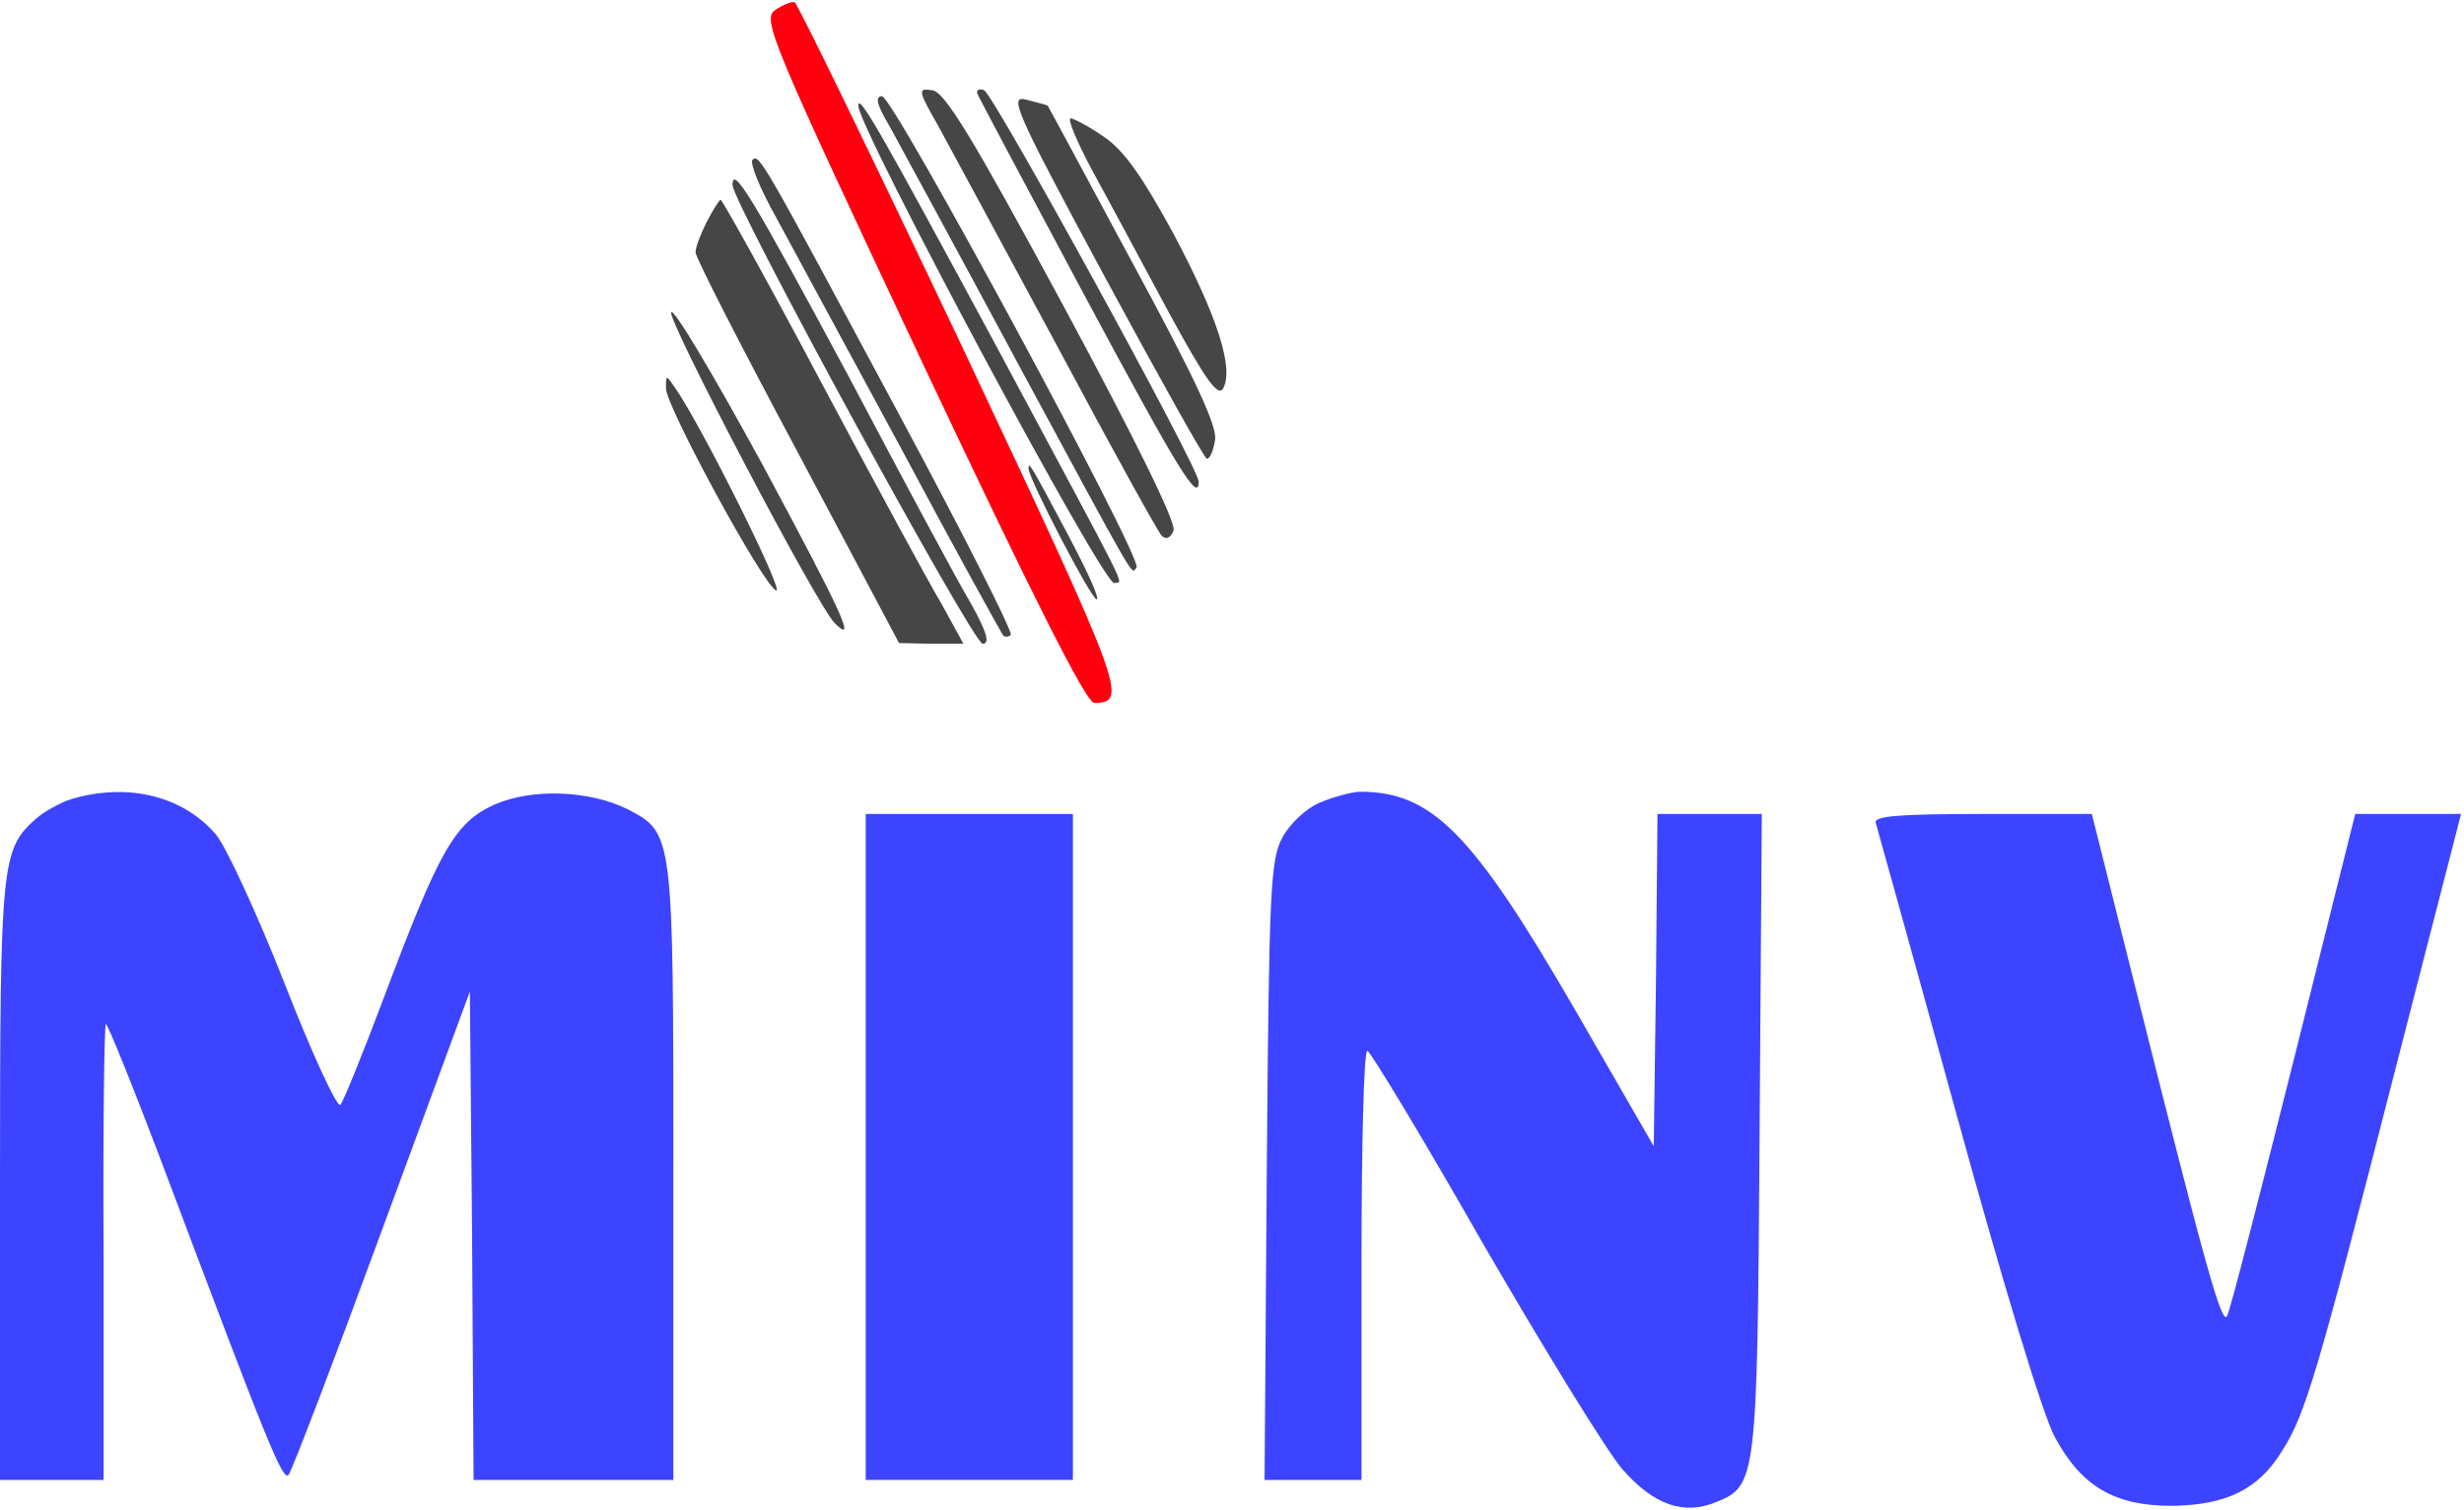 <svg width="333" height="204" viewBox="0 0 333 204" fill="none" xmlns="http://www.w3.org/2000/svg">
<path d="M104.7 1.4C103 2.7 104.4 5.9 124.6 48.9C139.8 81.1 146.8 95 147.9 95C152.5 94.9 152 93.5 130.1 47C118 21.5 107.8 0.5 107.4 0.3C106.9 0.2 105.7 0.7 104.7 1.4Z" fill="#FF000F"/>
<path d="M126.9 17.2C128.5 20.1 135.7 33.5 143 47C150.2 60.5 156.5 71.9 157 72.4C157.6 73 158.2 72.7 158.6 71.7C159 70.7 153.5 59.5 143.7 41.3C131.6 18.9 127.7 12.4 126 12.2C124 11.9 124 12.1 126.9 17.2Z" fill="#464646"/>
<path d="M132.1 12.7C132.3 13.2 138.8 25.4 146.5 39.8C159.1 63.3 162 68.1 162 65.1C162 63.2 134.2 12.6 133 12.2C132.3 11.9 131.9 12.2 132.1 12.7Z" fill="#464646"/>
<path d="M120.3 17.2C121.6 19.6 129.4 33.9 137.5 49C154.3 80.1 152.8 77.5 153.6 76.7C154.6 75.7 120.7 13 119.2 13C118.2 13 118.5 14.2 120.3 17.2Z" fill="#464646"/>
<path d="M149.3 37.4C156.6 50.9 162.8 62 163.1 62C163.5 62 164 60.9 164.2 59.5C164.6 57.8 161.6 51.3 153.2 35.8C146.9 24.1 141.7 14.4 141.6 14.3C141.6 14.2 140.3 13.9 138.8 13.5C136.3 12.8 136.9 14.4 149.3 37.4Z" fill="#464646"/>
<path d="M116 14.3C116 17.3 149.2 79.3 150.6 78.8C151.8 78.4 153.4 81.8 134.5 46.5C118.9 17.6 116 12.5 116 14.3Z" fill="#464646"/>
<path d="M147.7 23.2C149.9 27.2 154.5 35.8 158 42.3C162.9 51.3 164.6 53.7 165.3 52.5C166.8 49.8 164.5 42.7 158.6 31.6C154.4 23.9 151.9 20.3 149.2 18.5C147.2 17.1 145.1 16 144.7 16C144.2 16 145.6 19.3 147.7 23.2Z" fill="#464646"/>
<path d="M101.7 21.6C101.3 22 102.7 25.5 104.9 29.4C107 33.3 114.7 47.5 122 61C129.2 74.5 135.4 85.7 135.6 85.9C135.8 86.1 136.3 86.1 136.6 85.8C136.9 85.4 130.1 72 121.4 55.8C103.1 21.7 102.6 20.7 101.7 21.6Z" fill="#464646"/>
<path d="M99 25C99 27.4 131.5 87 132.8 87C133.8 87 133.4 85.5 131.3 81.7C129.6 78.9 122.1 64.9 114.6 50.7C101.7 26.7 99 22.2 99 25Z" fill="#464646"/>
<path d="M95.5 30C94.7 31.6 94 33.4 94 34.1C94 34.8 100.2 46.9 107.8 61.1L121.5 86.9L125.8 87H130.2L127.3 81.7C125.6 78.9 118.3 65.4 111 51.7C103.8 38.1 97.6 27 97.4 27C97.2 27 96.4 28.3 95.5 30Z" fill="#464646"/>
<path d="M90.7 42.2C90.3 43.5 110.4 81.8 112.8 84.2C115.9 87.3 113.8 82.8 103 62.7C96.5 50.8 91 41.5 90.7 42.2Z" fill="#464646"/>
<path d="M90 52.5C90.1 55.1 103.2 79.2 104.9 79.8C106.1 80.2 95 57.9 91.3 52.5C90 50.6 90 50.6 90 52.5Z" fill="#464646"/>
<path d="M139 63.3C139 64.7 147.5 81 148.2 81C148.7 81 146.9 77.1 144.3 72.2C139.3 62.8 139 62.3 139 63.3Z" fill="#464646"/>
<path d="M9.6 108C8.1 108.5 5.9 109.7 4.8 110.7C0.2 114.8 0 116.6 0 159.5V200H7H14V169.4C13.9 152.5 14.1 138.6 14.3 138.4C14.5 138.2 18.2 147.4 22.5 158.8C36.2 195.2 38.2 200.2 39 199.3C39.4 198.9 45.1 184 51.6 166.3L63.5 134L63.8 167L64 200H77.5H91V158.5C91 112.7 91 112.6 84.9 109.4C79.7 106.8 72 106.5 66.9 108.7C61.5 111.1 59.4 114.8 52 134.5C49.1 142.2 46.4 148.9 46 149.3C45.6 149.8 42.2 142.5 38.5 133C34.8 123.6 30.6 114.5 29.2 112.8C24.8 107.6 17.3 105.7 9.6 108Z" fill="#3D44FF"/>
<path d="M178.3 108.5C176.6 109.2 174.3 111.3 173.3 113.2C171.7 116.2 171.5 120.1 171.2 158.3L170.9 200H177.5H184V171C184 155 184.3 142 184.8 142C185.2 142.1 192.3 153.8 200.5 168.2C208.8 182.5 217.2 196.2 219.3 198.6C223.5 203.4 227.6 204.8 231.9 203C237.4 200.8 237.5 200.2 237.8 153.2L238.1 110H231.1H224L223.8 132.5L223.5 154.9L213 136.7C199 112.5 193.5 106.9 183.6 107C182.5 107.1 180.1 107.7 178.3 108.5Z" fill="#3D44FF"/>
<path d="M117 155V200H131H145V155V110H131H117V155Z" fill="#3D44FF"/>
<path d="M253.5 111.2C253.7 111.9 258.7 129.8 264.5 150.9C270.7 173.5 276.1 191.3 277.7 194.2C281.3 200.9 285.8 203.5 293.5 203.5C300.9 203.4 305.2 201.3 308.4 196.1C311.6 191.1 313.2 185.6 323.8 144.2L332.6 110H325.4H318.3L310 143.2C305.4 161.5 301.4 177.1 301 177.8C300.3 179.3 298.2 171.8 288.4 132.7L282.7 110H267.9C256.5 110 253.2 110.3 253.5 111.2Z" fill="#3D44FF"/>
</svg>
